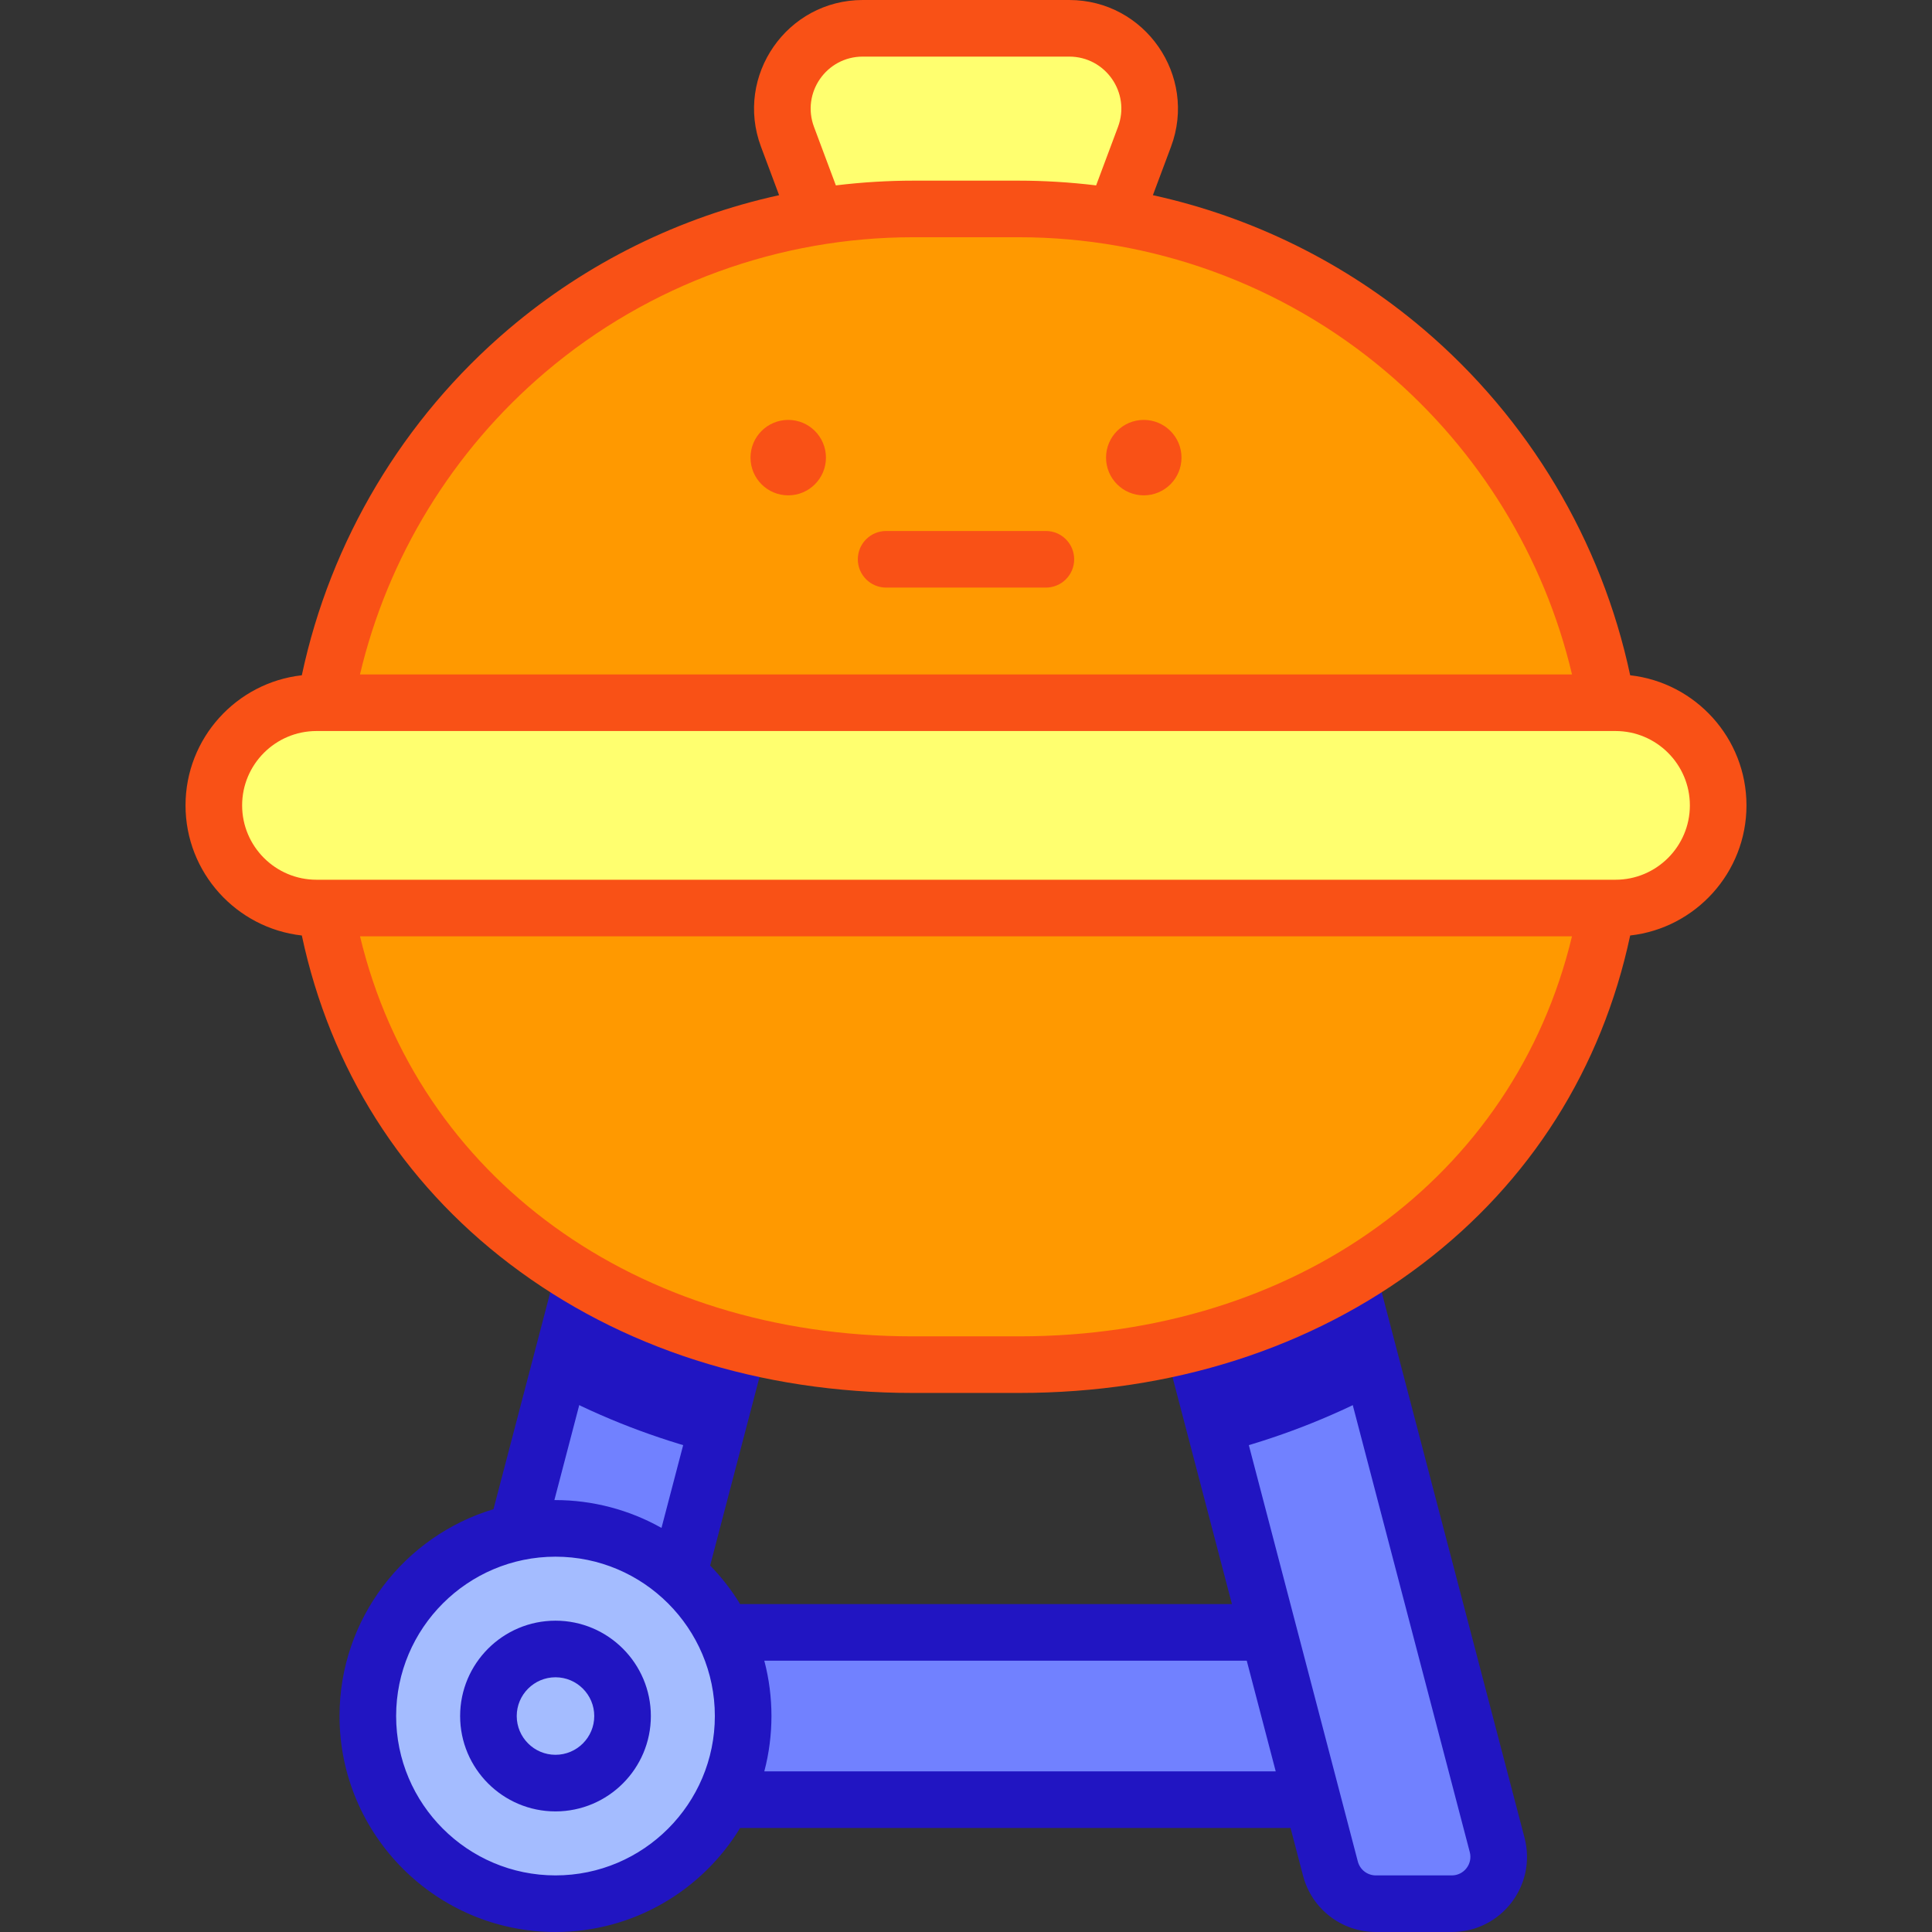 <svg id="Capa_1" enable-background="new 0 0 512 512" height="512" viewBox="0 0 512 512" width="512" xmlns="http://www.w3.org/2000/svg"><rect x="0" y="0" width="512" height="512" fill="#333333" stroke="none"/><g><circle cx="147.211" cy="454.768" fill="#a4bcff" r="49.732"/><circle cx="147.211" cy="454.768" fill="#a4bcff" r="17.772"/><g><path d="m147.211 480.04c-13.936 0-25.272-11.337-25.272-25.272s11.337-25.272 25.272-25.272 25.272 11.337 25.272 25.272-11.337 25.272-25.272 25.272zm0-35.545c-5.664 0-10.272 4.608-10.272 10.272s4.608 10.272 10.272 10.272 10.272-4.608 10.272-10.272-4.608-10.272-10.272-10.272z" fill="#2115c2"/></g><g fill="#7181ff"><path d="m154.503 338.945-17.583 67.163c3.321-.699 6.762-1.072 10.29-1.072 12.484 0 23.885 4.611 32.617 12.208l16.058-61.339c-14.837-3.84-28.747-9.554-41.382-16.96z"/><path d="m396.761 488.926-39.264-149.982c-12.635 7.406-26.545 13.12-41.383 16.96l36.472 139.316c1.431 5.467 6.371 9.28 12.022 9.28h20.132c8.141 0 14.083-7.698 12.021-15.574z"/><path d="m196.943 454.768c0 7.966-1.883 15.489-5.213 22.164h156.068l-11.605-44.329h-144.463c3.33 6.675 5.213 14.198 5.213 22.165z"/></g><path d="m146.651 368.937c13.043 6.895 26.98 12.27 41.621 16.052l7.614-29.085c-14.839-3.84-28.749-9.554-41.383-16.96z" fill="#2115c2"/><path d="m357.497 338.944c-12.635 7.406-26.545 13.12-41.383 16.96l7.614 29.085c14.641-3.782 28.578-9.157 41.621-16.052z" fill="#2115c2"/><path d="m404.017 487.027-38.766-148.079c-1.05-4.007-5.147-6.404-9.155-5.356-4.007 1.049-6.405 5.148-5.356 9.155l38.767 148.079c.817 3.121-1.528 6.174-4.767 6.174h-20.132c-2.239 0-4.199-1.512-4.766-3.679l-35.969-137.394c-1.05-4.007-5.146-6.404-9.155-5.356-4.007 1.049-6.405 5.148-5.356 9.155l17.115 65.376h-130.338c-2.255-3.707-4.929-7.128-7.94-10.221l14.295-54.604c1.049-4.007-1.35-8.106-5.356-9.155-4.009-1.049-8.105 1.349-9.155 5.356l-12.68 48.435c-8.539-4.822-18.324-7.378-28.092-7.378-.098 0-.196 0-.294 0l14.295-54.601c1.049-4.007-1.35-8.105-5.356-9.155-4.011-1.049-8.106 1.349-9.155 5.356l-15.922 60.814c-23.572 7.08-40.8 28.969-40.8 54.816 0 31.558 25.675 57.232 57.232 57.232 20.706 0 38.878-11.053 48.929-27.568h145.869l3.322 12.688c2.293 8.761 10.22 14.88 19.277 14.88h20.132c13.053.003 22.586-12.332 19.277-24.97zm-256.806 9.973c-23.287 0-42.232-18.945-42.232-42.232 0-23.327 18.996-42.232 42.232-42.232 23.265 0 42.232 18.939 42.232 42.232 0 23.235-18.912 42.232-42.232 42.232zm55.338-27.568c1.278-4.814 1.895-9.82 1.895-14.665 0-4.787-.606-9.812-1.896-14.665h127.855c1.793 6.85 5.828 22.26 7.678 29.329h-135.532z" fill="#2115c2"/><path d="m425.789 186.23c-12.896-74.331-77.704-130.858-155.722-130.858h-28.133c-78.018 0-142.827 56.527-155.722 130.858z" fill="#f90"/><path d="m86.211 240.639c12.896 74.331 77.704 121.007 155.722 121.007h28.133c78.018 0 142.827-46.676 155.722-121.007z" fill="#f90"/><path d="m216.602 57.402c8.249-1.329 16.708-2.03 25.332-2.03h28.133c8.624 0 17.083.701 25.332 2.03l7.906-21.14c5.206-13.922-5.087-28.762-19.951-28.762h-54.707c-14.864 0-25.158 14.839-19.951 28.762z" fill="#ffff6f"/><path d="m428.129 186.23h-344.258c-15.025 0-27.205 12.18-27.205 27.205 0 15.025 12.18 27.205 27.205 27.205h344.259c15.025 0 27.205-12.18 27.205-27.205-.001-15.025-12.181-27.205-27.206-27.205z" fill="#ffff6f"/><g><g><circle cx="303.112" cy="121.277" fill="#f95116" r="9.996"/></g><g><path d="m277.166 155.718h-42.332c-4.143 0-7.5-3.358-7.5-7.5s3.357-7.5 7.5-7.5h42.332c4.143 0 7.5 3.358 7.5 7.5s-3.357 7.5-7.5 7.5z" fill="#f95116"/></g><g><circle cx="208.888" cy="121.277" fill="#f95116" r="9.996"/></g></g><path d="m462.834 213.435c0-17.822-13.506-32.543-30.82-34.481-7.559-35.601-26.86-67.993-54.809-91.742-20.725-17.61-45.399-29.721-71.676-35.486l4.801-12.836c7.033-18.81-6.9-38.89-26.976-38.89h-54.707c-20.079 0-34.009 20.083-26.976 38.889l4.801 12.836c-26.277 5.765-50.952 17.876-71.677 35.486-27.949 23.749-47.25 56.141-54.809 91.742-17.314 1.938-30.82 16.659-30.82 34.481 0 17.823 13.507 32.544 30.822 34.482 7.516 35.281 26.481 65.291 55.124 87.071 29.391 22.347 66.329 34.159 106.822 34.159h28.133c40.493 0 77.432-11.812 106.822-34.159 28.643-21.78 47.608-51.79 55.124-87.071 17.314-1.937 30.821-16.658 30.821-34.481zm-241.319-164.306-5.794-15.495c-3.375-9.021 3.272-18.634 12.925-18.634h54.707c9.605 0 16.316 9.569 12.927 18.635l-5.795 15.495c-6.967-.851-14.067-1.258-20.419-1.258h-28.133c-6.298 0-13.368.396-20.418 1.257zm-77.007 49.513c27.539-23.4 62.282-35.771 97.426-35.771h28.133c34.859 0 69.675 12.191 97.426 35.771 24.548 20.858 41.766 49.036 49.108 80.088h-321.202c7.343-31.052 24.561-59.23 49.109-80.088zm125.558 255.504h-28.133c-73.487 0-131.23-42.227-146.521-106.007h321.176c-15.291 63.78-73.034 106.007-146.522 106.007zm158.063-121.007c-53.395 0-293.483 0-344.258 0-10.865 0-19.705-8.839-19.705-19.705s8.84-19.705 19.705-19.705h344.258c10.865 0 19.705 8.839 19.705 19.705s-8.84 19.705-19.705 19.705z" fill="#f95116"/></g></svg>